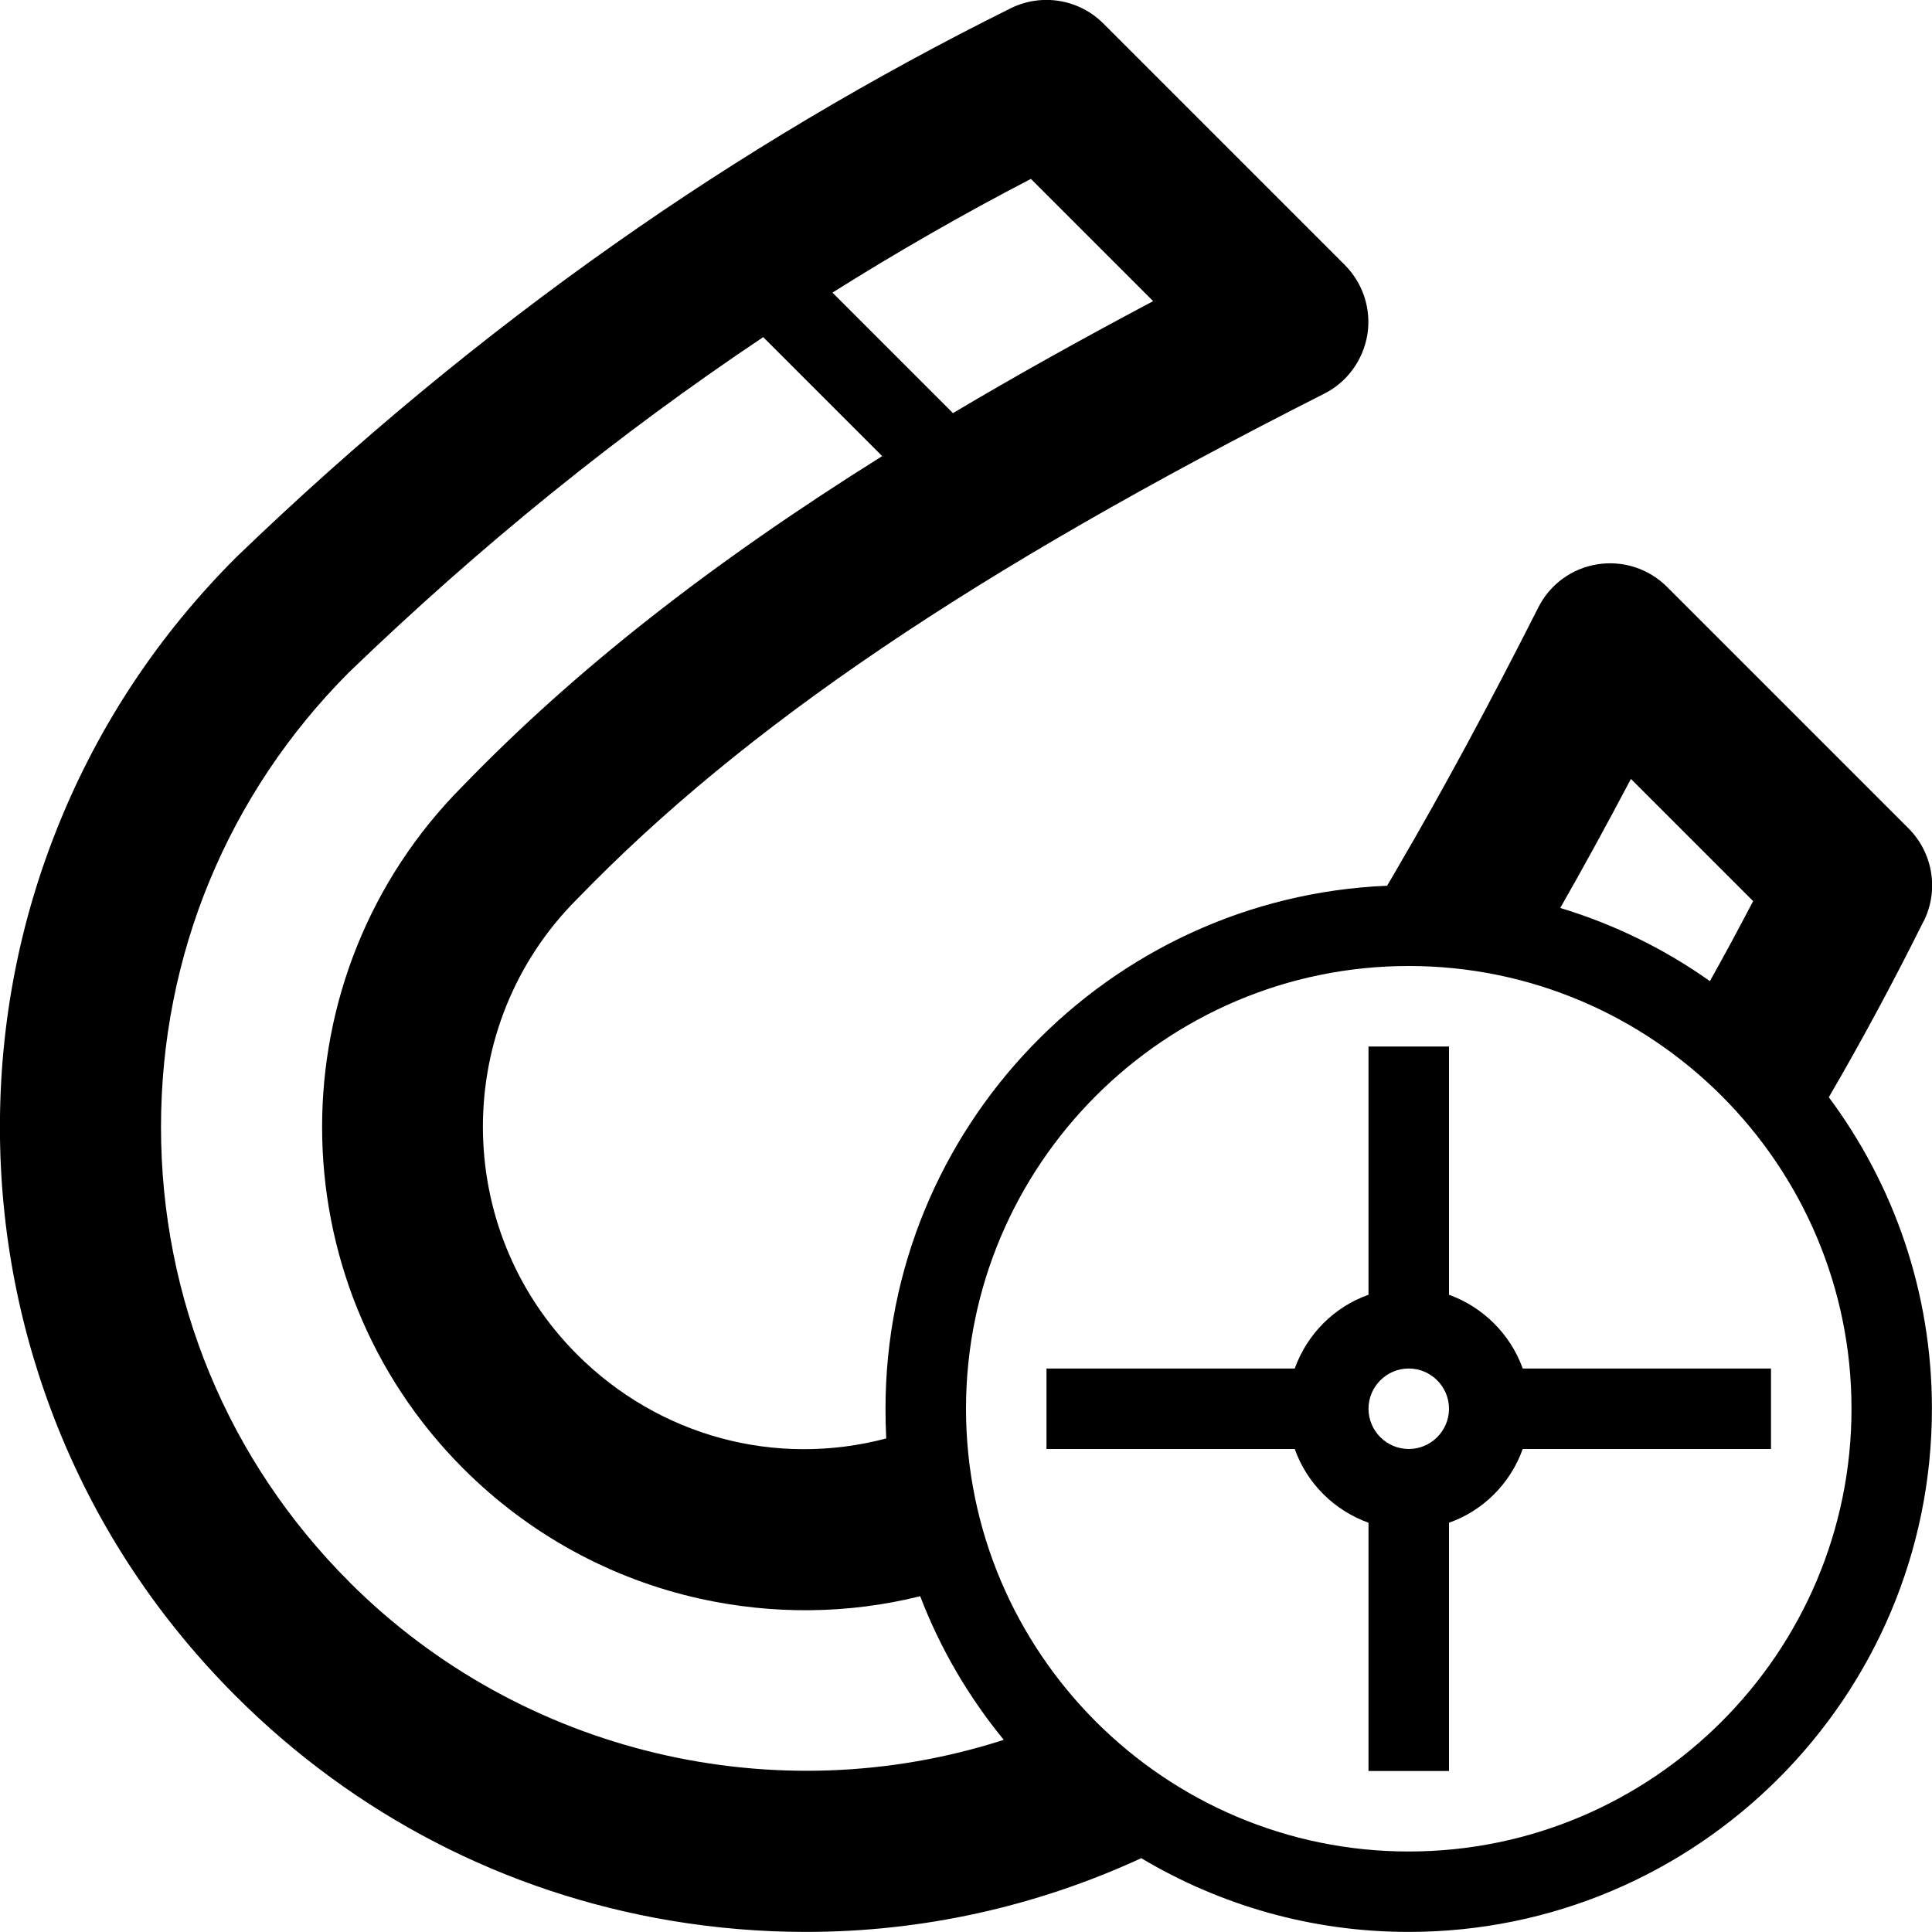 <svg version="1.1" xmlns="http://www.w3.org/2000/svg" width="24" height="24" viewBox="0 0 24 24" id="MagnetPointIcon">
  <path d="M23.897 11.444c0.191-0.384 0.116-0.847-0.188-1.153l-3-3c-0.228-0.228-0.547-0.331-0.866-0.281-0.316 0.050-0.591 0.25-0.734 0.537-0.612 1.209-1.184 2.269-1.75 3.237 0 0-0.084 0.147-0.128 0.219-3.459 0.144-6.231 3.003-6.231 6.497 0 0.125 0.003 0.247 0.009 0.369-1.375 0.363-2.822-0.025-3.841-1.044-1.559-1.559-1.559-4.097 0-5.656 0.003-0.003 0.009-0.009 0.012-0.012 2.063-2.131 4.922-4.066 9.269-6.266 0.288-0.144 0.484-0.419 0.537-0.734 0.050-0.316-0.053-0.638-0.281-0.866l-3-3c-0.303-0.303-0.766-0.378-1.15-0.188-1.706 0.847-3.363 1.831-4.919 2.928-1.631 1.147-3.209 2.453-4.694 3.884-0.003 0.003-0.009 0.009-0.012 0.012-0.953 0.953-1.694 2.066-2.197 3.306-0.488 1.2-0.734 2.469-0.734 3.766s0.247 2.566 0.731 3.762c0.503 1.241 1.244 2.353 2.197 3.306 1.478 1.478 3.344 2.444 5.4 2.791 0.559 0.094 1.125 0.141 1.684 0.141 1.434 0 2.85-0.309 4.166-0.916 0.975 0.581 2.109 0.916 3.322 0.916 3.584 0 6.5-2.916 6.5-6.5 0-1.447-0.475-2.787-1.281-3.869 0.416-0.712 0.809-1.447 1.178-2.187zM20.259 9.675l1.519 1.519c-0.175 0.334-0.353 0.666-0.537 0.994-0.559-0.397-1.188-0.706-1.859-0.909 0.291-0.509 0.581-1.041 0.878-1.603zM12.806 2.222l1.519 1.519c-0.891 0.472-1.719 0.934-2.487 1.391l-1.497-1.497c0.8-0.503 1.622-0.975 2.466-1.413zM4.344 19.656c-1.512-1.509-2.344-3.519-2.344-5.656 0-2.134 0.831-4.141 2.337-5.65 1.638-1.578 3.341-2.956 5.144-4.162l1.478 1.478c-2.156 1.35-3.834 2.675-5.209 4.097-2.334 2.341-2.331 6.144 0.006 8.481 0.809 0.809 1.825 1.369 2.941 1.616 0.906 0.2 1.841 0.191 2.734-0.031 0.25 0.653 0.603 1.253 1.038 1.784-2.825 0.912-5.988 0.178-8.125-1.956zM17.5 23c-3.031 0-5.5-2.469-5.5-5.5s2.469-5.5 5.5-5.5 5.5 2.469 5.5 5.5-2.469 5.5-5.5 5.5z" ></path>
  <path d="M18 16.084v-3.084h-1v3.084c-0.425 0.15-0.762 0.487-0.916 0.916h-3.084v1h3.084c0.15 0.425 0.488 0.762 0.916 0.916v3.084h1v-3.084c0.425-0.15 0.762-0.487 0.916-0.916h3.084v-1h-3.084c-0.153-0.425-0.491-0.762-0.916-0.916zM17.5 18c-0.275 0-0.5-0.225-0.5-0.5s0.225-0.5 0.5-0.5 0.5 0.225 0.5 0.5-0.225 0.5-0.5 0.5z" ></path>
</svg>

